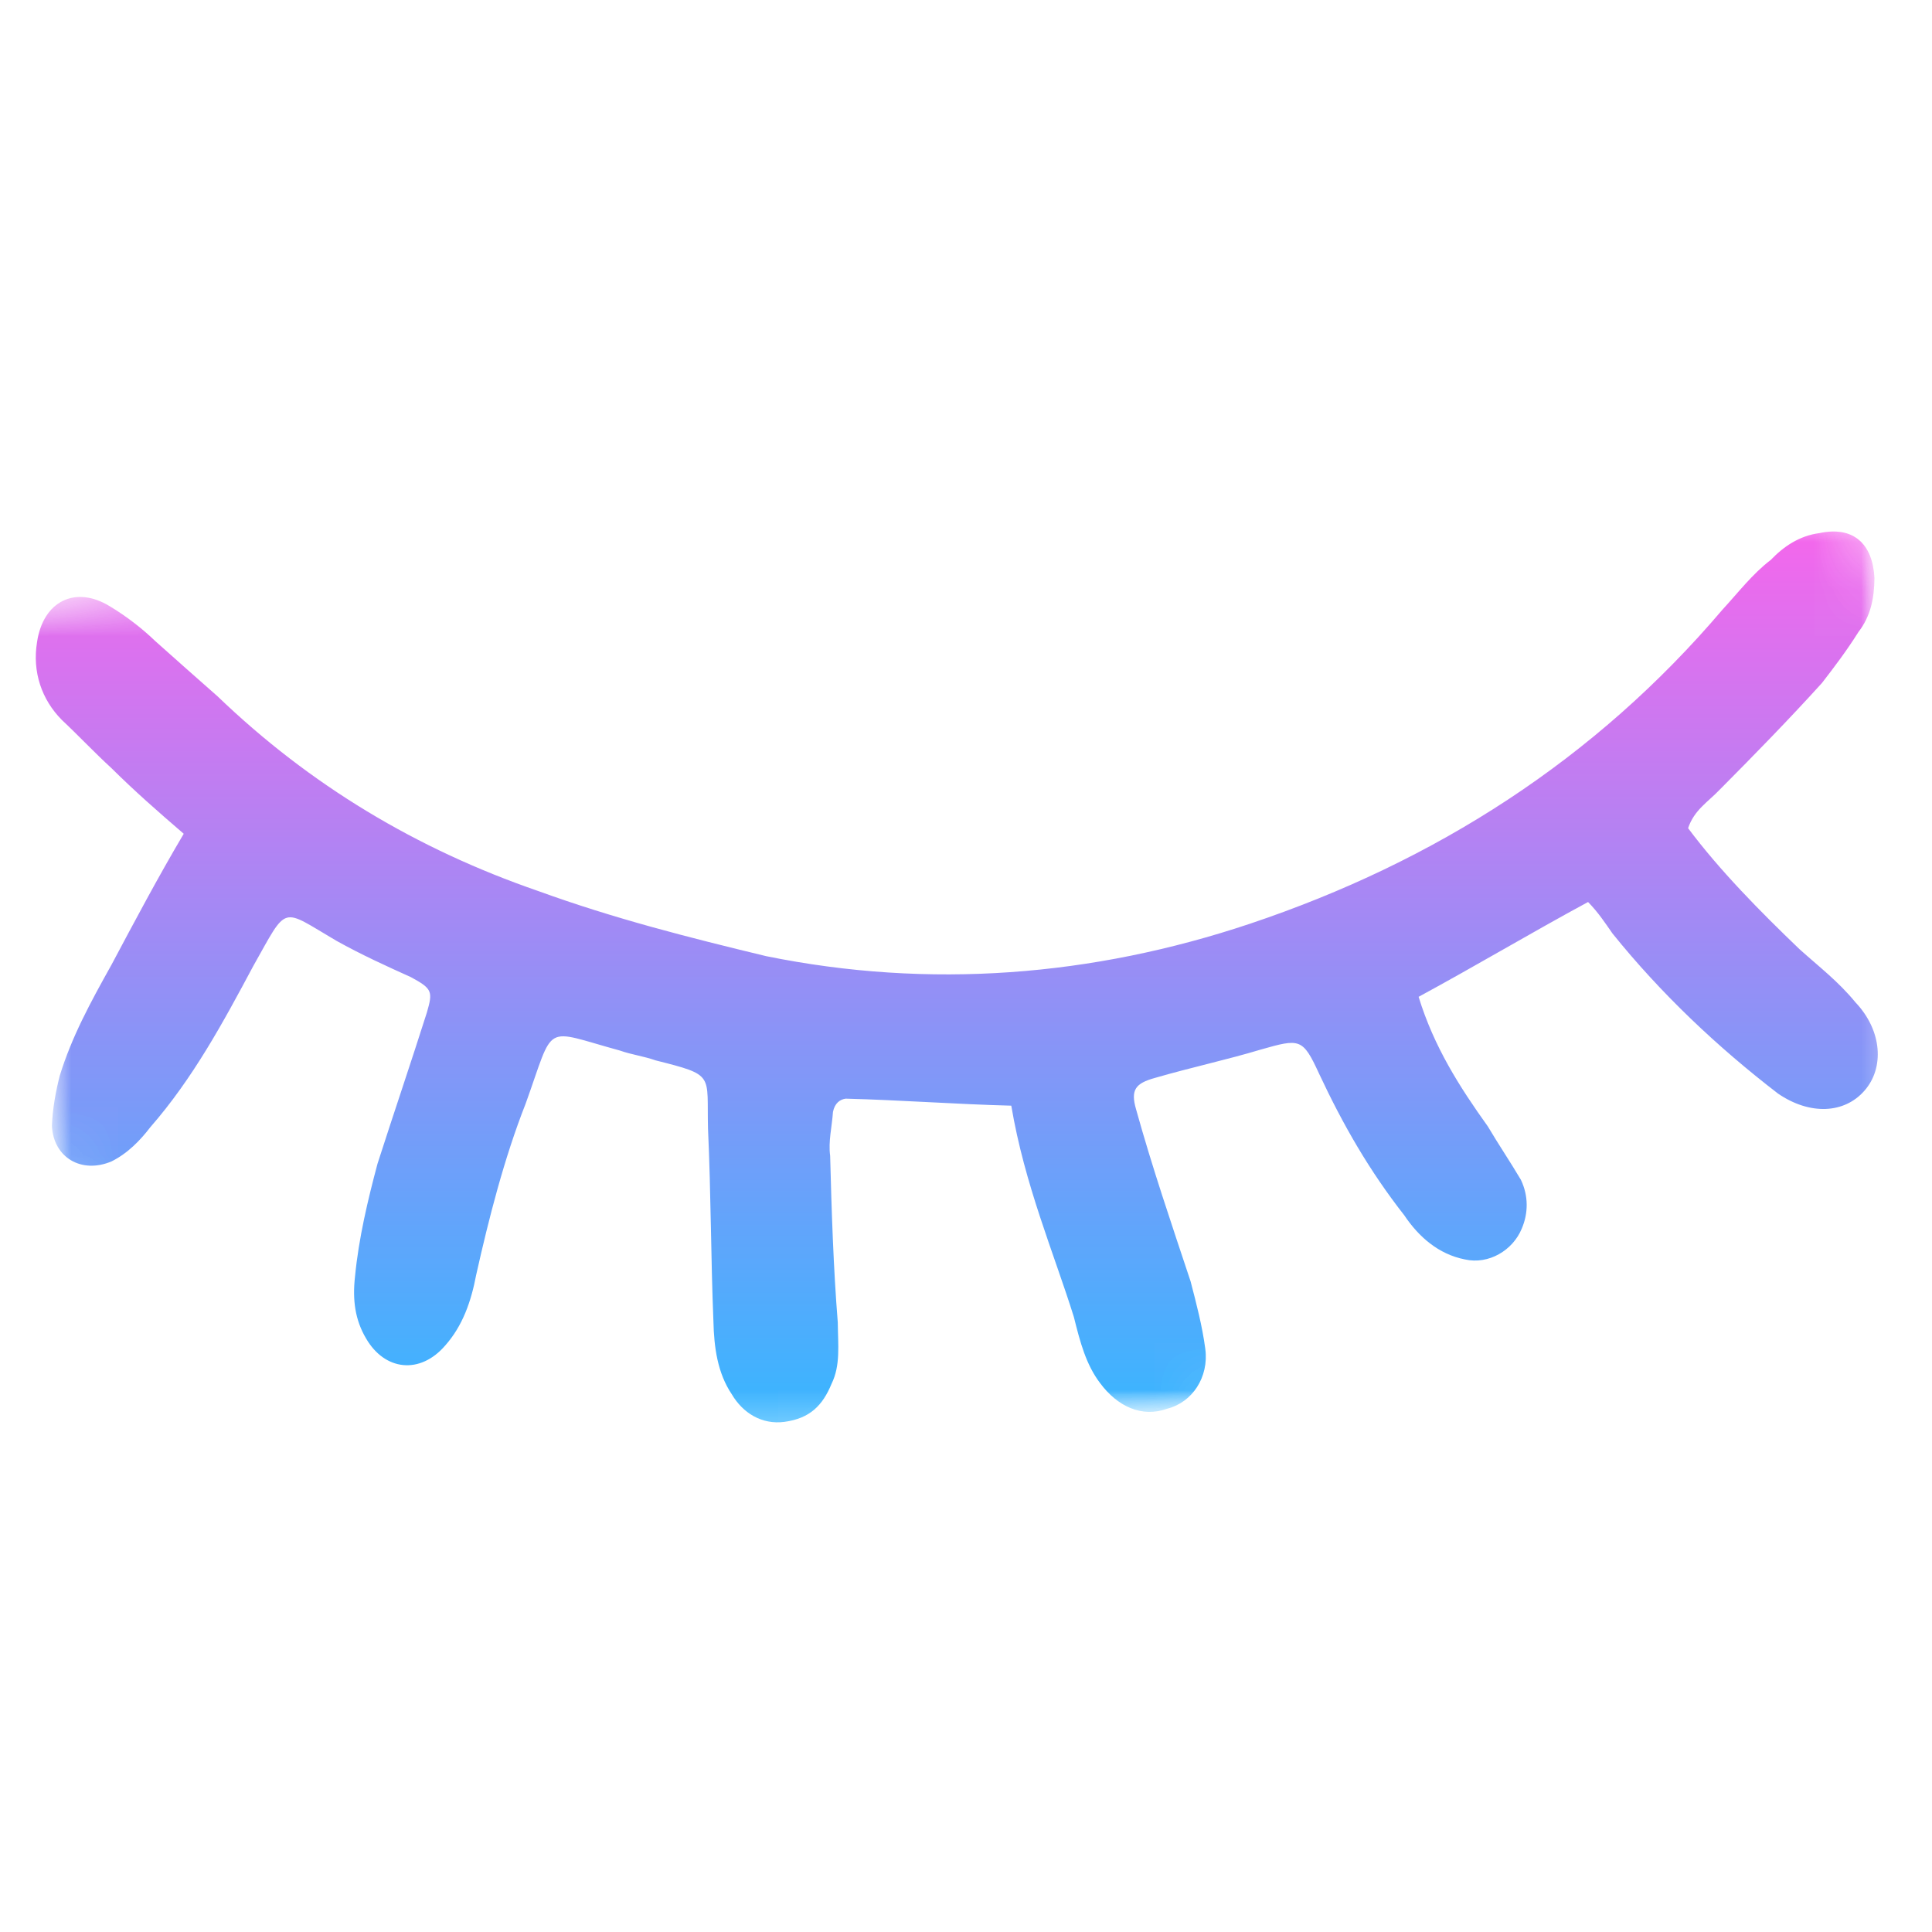 <svg width="41" height="41" viewBox="0 0 41 41" fill="none" xmlns="http://www.w3.org/2000/svg">
<g clip-path="url(#clip0_365_23)">
<mask id="mask0_365_23" style="mask-type:luminance" maskUnits="userSpaceOnUse" x="0" y="10" width="41" height="21">
<path d="M0 10.933H40.453V30.613H0V10.933Z" fill="white"/>
</mask>
<g mask="url(#mask0_365_23)">
<mask id="mask1_365_23" style="mask-type:luminance" maskUnits="userSpaceOnUse" x="-1" y="7" width="43" height="27">
<path d="M-0.538 12.71L39.292 7.431L41.987 27.752L2.157 33.031L-0.538 12.71Z" fill="white"/>
</mask>
<g mask="url(#mask1_365_23)">
<mask id="mask2_365_23" style="mask-type:luminance" maskUnits="userSpaceOnUse" x="-1" y="7" width="43" height="27">
<path d="M-0.538 12.71L39.292 7.431L41.987 27.752L2.157 33.031L-0.538 12.71Z" fill="white"/>
</mask>
<g mask="url(#mask2_365_23)">
<path d="M21.461 23.464C20.291 23.434 19.116 23.345 17.946 23.315C17.826 23.332 17.715 23.409 17.677 23.596C17.656 23.908 17.575 24.224 17.617 24.527C17.647 25.689 17.686 26.911 17.779 28.064C17.784 28.551 17.839 28.974 17.647 29.366C17.459 29.823 17.19 30.101 16.648 30.174C16.165 30.238 15.764 29.986 15.529 29.588C15.226 29.136 15.153 28.593 15.14 28.042C15.085 26.701 15.089 25.352 15.025 23.951C14.995 22.789 15.183 22.823 13.914 22.503C13.658 22.413 13.411 22.384 13.154 22.294C11.497 21.841 11.783 21.679 11.155 23.421C10.698 24.583 10.374 25.856 10.105 27.056C9.998 27.62 9.819 28.136 9.447 28.555C8.913 29.174 8.166 29.089 7.769 28.405C7.534 28.008 7.478 27.585 7.534 27.09C7.611 26.283 7.807 25.459 8.012 24.694C8.362 23.605 8.713 22.576 9.059 21.487C9.187 21.043 9.178 20.983 8.717 20.735C8.196 20.5 7.67 20.261 7.141 19.966C5.945 19.266 6.12 19.18 5.373 20.504C4.736 21.696 4.096 22.883 3.19 23.921C2.981 24.194 2.712 24.476 2.366 24.647C1.73 24.916 1.132 24.566 1.102 23.891C1.115 23.524 1.187 23.144 1.268 22.828C1.525 21.995 1.922 21.269 2.366 20.474C2.857 19.552 3.348 18.625 3.899 17.694C3.344 17.216 2.857 16.789 2.366 16.302C2.016 15.982 1.657 15.601 1.311 15.277C0.884 14.846 0.683 14.256 0.786 13.628C0.914 12.753 1.606 12.415 2.34 12.872C2.674 13.073 3.015 13.334 3.293 13.603C3.711 13.979 4.198 14.406 4.617 14.777C6.581 16.665 8.845 18.019 11.416 18.907C13.026 19.492 14.611 19.894 16.259 20.291C19.723 20.996 23.182 20.722 26.526 19.603C30.46 18.284 33.851 16.118 36.554 12.937C36.879 12.586 37.191 12.176 37.579 11.882C37.848 11.6 38.186 11.369 38.608 11.314C39.326 11.16 39.74 11.531 39.779 12.266C39.774 12.693 39.702 13.073 39.437 13.415C39.185 13.816 38.924 14.158 38.664 14.495C37.968 15.264 37.212 16.037 36.507 16.746C36.238 17.028 35.956 17.186 35.824 17.575C36.49 18.467 37.344 19.334 38.186 20.141C38.604 20.517 39.014 20.829 39.377 21.273C39.945 21.871 39.992 22.666 39.565 23.148C39.138 23.635 38.408 23.669 37.733 23.208C36.439 22.213 35.247 21.085 34.218 19.808C34.064 19.586 33.915 19.36 33.701 19.142C32.501 19.791 31.305 20.504 30.105 21.154C30.43 22.213 30.972 23.063 31.574 23.904C31.809 24.301 32.04 24.639 32.275 25.036C32.441 25.382 32.433 25.753 32.292 26.078C32.104 26.531 31.596 26.842 31.087 26.727C30.524 26.616 30.105 26.244 29.802 25.792C29.063 24.848 28.504 23.878 27.991 22.781C27.645 22.029 27.585 22.038 26.757 22.273C26.052 22.486 25.275 22.653 24.51 22.875C24.096 22.99 23.989 23.127 24.109 23.541C24.455 24.784 24.856 25.958 25.266 27.192C25.39 27.667 25.514 28.141 25.578 28.623C25.659 29.226 25.3 29.764 24.767 29.896C24.237 30.088 23.716 29.853 23.344 29.349C23.046 28.956 22.922 28.482 22.789 27.948C22.366 26.595 21.743 25.142 21.461 23.464Z" fill="url(#paint0_linear_365_23)"/>
</g>
</g>
</g>
</g>
<defs>
<linearGradient id="paint0_linear_365_23" x1="20.305" y1="11.279" x2="20.305" y2="30.183" gradientUnits="userSpaceOnUse">
<stop stop-color="#F467EC"/>
<stop offset="1" stop-color="#38B6FF"/>
</linearGradient>
<clipPath id="clip0_365_23">
<rect width="41" height="41" fill="white"/>
</clipPath>
</defs>
</svg>
